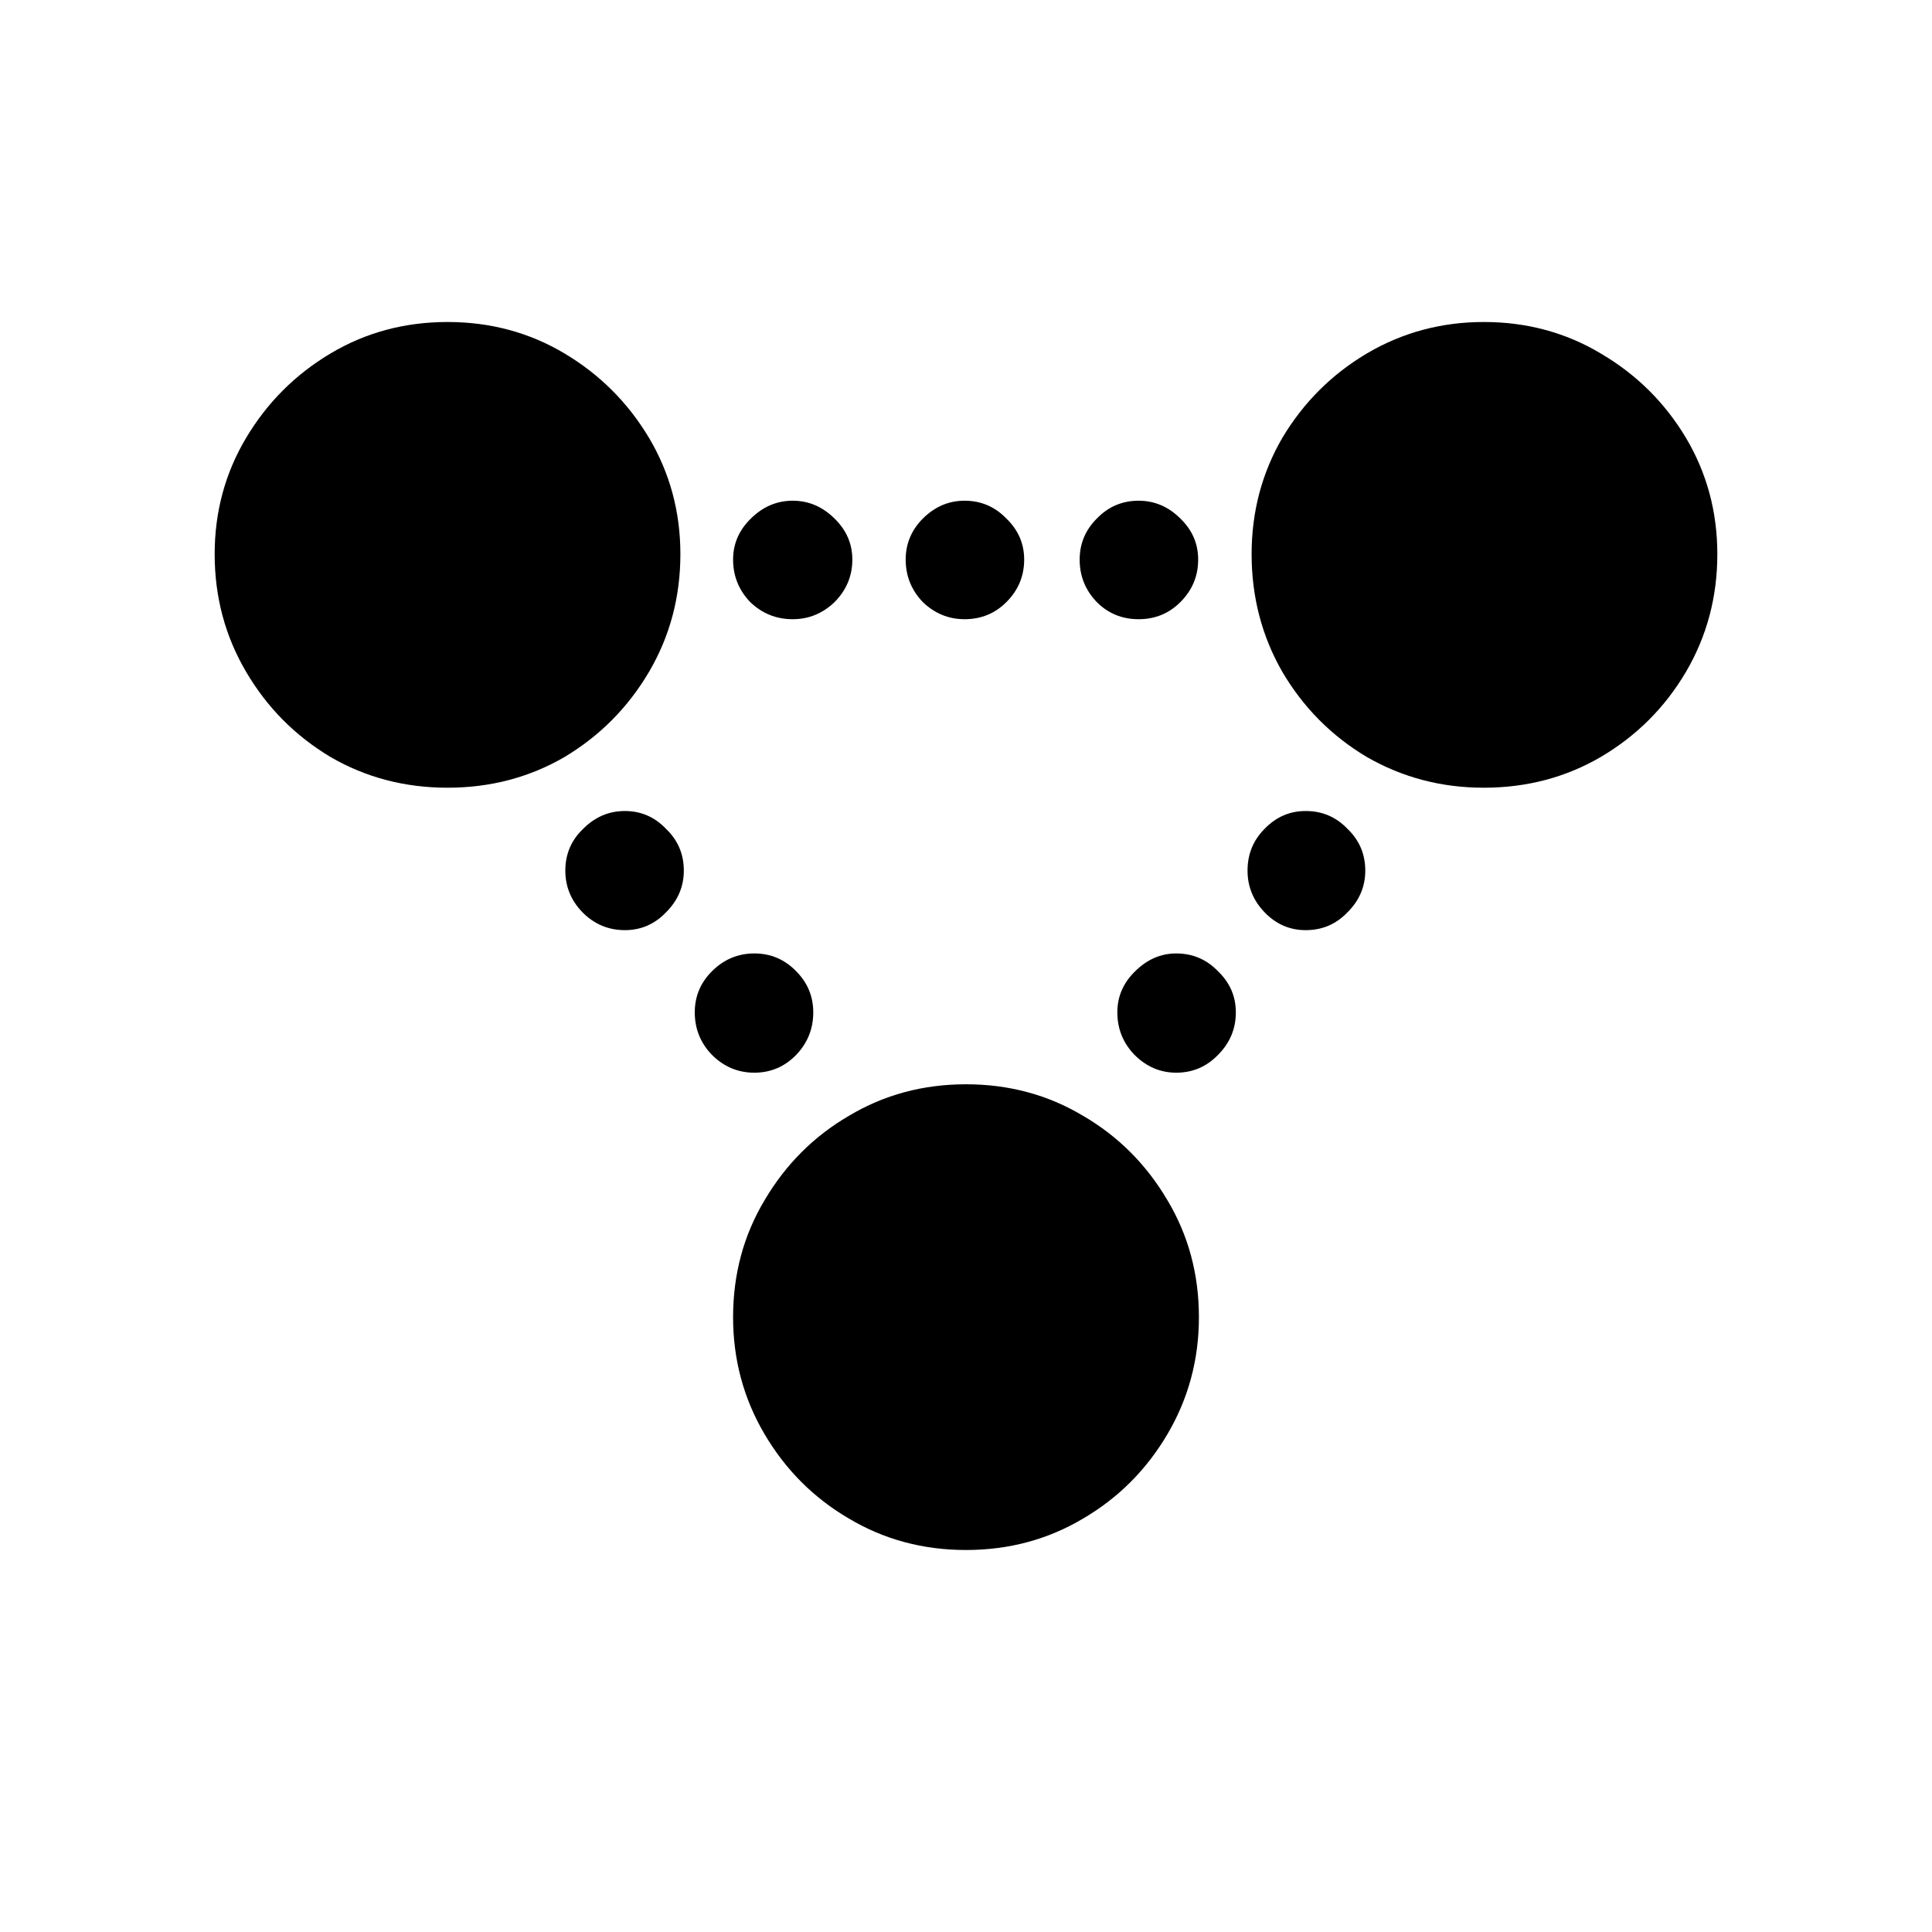<svg width="18" height="18" viewBox="0 0 18 18" fill="none" xmlns="http://www.w3.org/2000/svg">
<path d="M4.17 7.339C4.569 7.339 4.933 7.243 5.261 7.052C5.588 6.856 5.85 6.593 6.046 6.261C6.241 5.929 6.339 5.563 6.339 5.163C6.339 4.768 6.241 4.406 6.046 4.078C5.85 3.751 5.588 3.489 5.261 3.294C4.933 3.098 4.569 3 4.17 3C3.77 3 3.406 3.098 3.078 3.294C2.751 3.489 2.489 3.751 2.294 4.078C2.098 4.406 2 4.768 2 5.163C2 5.563 2.098 5.929 2.294 6.261C2.489 6.593 2.751 6.856 3.078 7.052C3.406 7.243 3.77 7.339 4.17 7.339ZM7.386 5.769C7.534 5.769 7.664 5.716 7.775 5.61C7.885 5.499 7.941 5.367 7.941 5.214C7.941 5.065 7.885 4.938 7.775 4.831C7.664 4.721 7.534 4.665 7.386 4.665C7.237 4.665 7.107 4.721 6.996 4.831C6.886 4.938 6.83 5.065 6.83 5.214C6.83 5.367 6.884 5.499 6.99 5.61C7.101 5.716 7.232 5.769 7.386 5.769ZM8.987 5.769C9.14 5.769 9.27 5.716 9.376 5.61C9.487 5.499 9.542 5.367 9.542 5.214C9.542 5.065 9.487 4.938 9.376 4.831C9.27 4.721 9.14 4.665 8.987 4.665C8.838 4.665 8.709 4.721 8.598 4.831C8.492 4.938 8.438 5.065 8.438 5.214C8.438 5.367 8.492 5.499 8.598 5.61C8.709 5.716 8.838 5.769 8.987 5.769ZM10.608 5.769C10.761 5.769 10.891 5.716 10.997 5.61C11.108 5.499 11.163 5.367 11.163 5.214C11.163 5.065 11.108 4.938 10.997 4.831C10.887 4.721 10.757 4.665 10.608 4.665C10.455 4.665 10.325 4.721 10.219 4.831C10.112 4.938 10.059 5.065 10.059 5.214C10.059 5.367 10.112 5.499 10.219 5.61C10.325 5.716 10.455 5.769 10.608 5.769ZM13.824 7.339C14.224 7.339 14.588 7.243 14.915 7.052C15.247 6.856 15.511 6.593 15.707 6.261C15.902 5.929 16 5.563 16 5.163C16 4.768 15.902 4.406 15.707 4.078C15.511 3.751 15.247 3.489 14.915 3.294C14.588 3.098 14.224 3 13.824 3C13.428 3 13.065 3.098 12.733 3.294C12.405 3.489 12.144 3.751 11.948 4.078C11.757 4.406 11.661 4.768 11.661 5.163C11.661 5.563 11.757 5.929 11.948 6.261C12.144 6.593 12.405 6.856 12.733 7.052C13.065 7.243 13.428 7.339 13.824 7.339ZM12.165 8.666C12.318 8.666 12.448 8.611 12.554 8.5C12.665 8.39 12.72 8.26 12.72 8.111C12.72 7.958 12.665 7.828 12.554 7.722C12.448 7.611 12.318 7.556 12.165 7.556C12.016 7.556 11.889 7.611 11.782 7.722C11.676 7.828 11.623 7.958 11.623 8.111C11.623 8.26 11.676 8.39 11.782 8.5C11.889 8.611 12.016 8.666 12.165 8.666ZM10.959 9.994C11.112 9.994 11.242 9.938 11.348 9.828C11.459 9.717 11.514 9.585 11.514 9.432C11.514 9.283 11.459 9.156 11.348 9.049C11.242 8.939 11.112 8.883 10.959 8.883C10.814 8.883 10.687 8.939 10.576 9.049C10.466 9.156 10.41 9.283 10.41 9.432C10.41 9.585 10.463 9.717 10.57 9.828C10.68 9.938 10.81 9.994 10.959 9.994ZM9 14.441C9.4 14.441 9.764 14.343 10.091 14.148C10.419 13.956 10.68 13.695 10.876 13.363C11.072 13.031 11.17 12.667 11.17 12.272C11.17 11.872 11.072 11.508 10.876 11.181C10.68 10.849 10.419 10.587 10.091 10.396C9.764 10.2 9.4 10.102 9 10.102C8.6 10.102 8.236 10.2 7.909 10.396C7.581 10.587 7.32 10.849 7.124 11.181C6.928 11.508 6.83 11.872 6.83 12.272C6.83 12.667 6.928 13.031 7.124 13.363C7.32 13.695 7.581 13.956 7.909 14.148C8.236 14.343 8.6 14.441 9 14.441ZM7.028 9.994C7.181 9.994 7.311 9.938 7.418 9.828C7.524 9.717 7.577 9.585 7.577 9.432C7.577 9.283 7.524 9.156 7.418 9.049C7.311 8.939 7.181 8.883 7.028 8.883C6.875 8.883 6.743 8.939 6.633 9.049C6.526 9.156 6.473 9.283 6.473 9.432C6.473 9.585 6.526 9.717 6.633 9.828C6.743 9.938 6.875 9.994 7.028 9.994ZM5.822 8.666C5.971 8.666 6.099 8.611 6.205 8.5C6.316 8.39 6.371 8.26 6.371 8.111C6.371 7.958 6.316 7.828 6.205 7.722C6.099 7.611 5.971 7.556 5.822 7.556C5.673 7.556 5.544 7.611 5.433 7.722C5.322 7.828 5.267 7.958 5.267 8.111C5.267 8.26 5.32 8.39 5.427 8.5C5.537 8.611 5.669 8.666 5.822 8.666Z" fill="currentcolor"/>
</svg>
